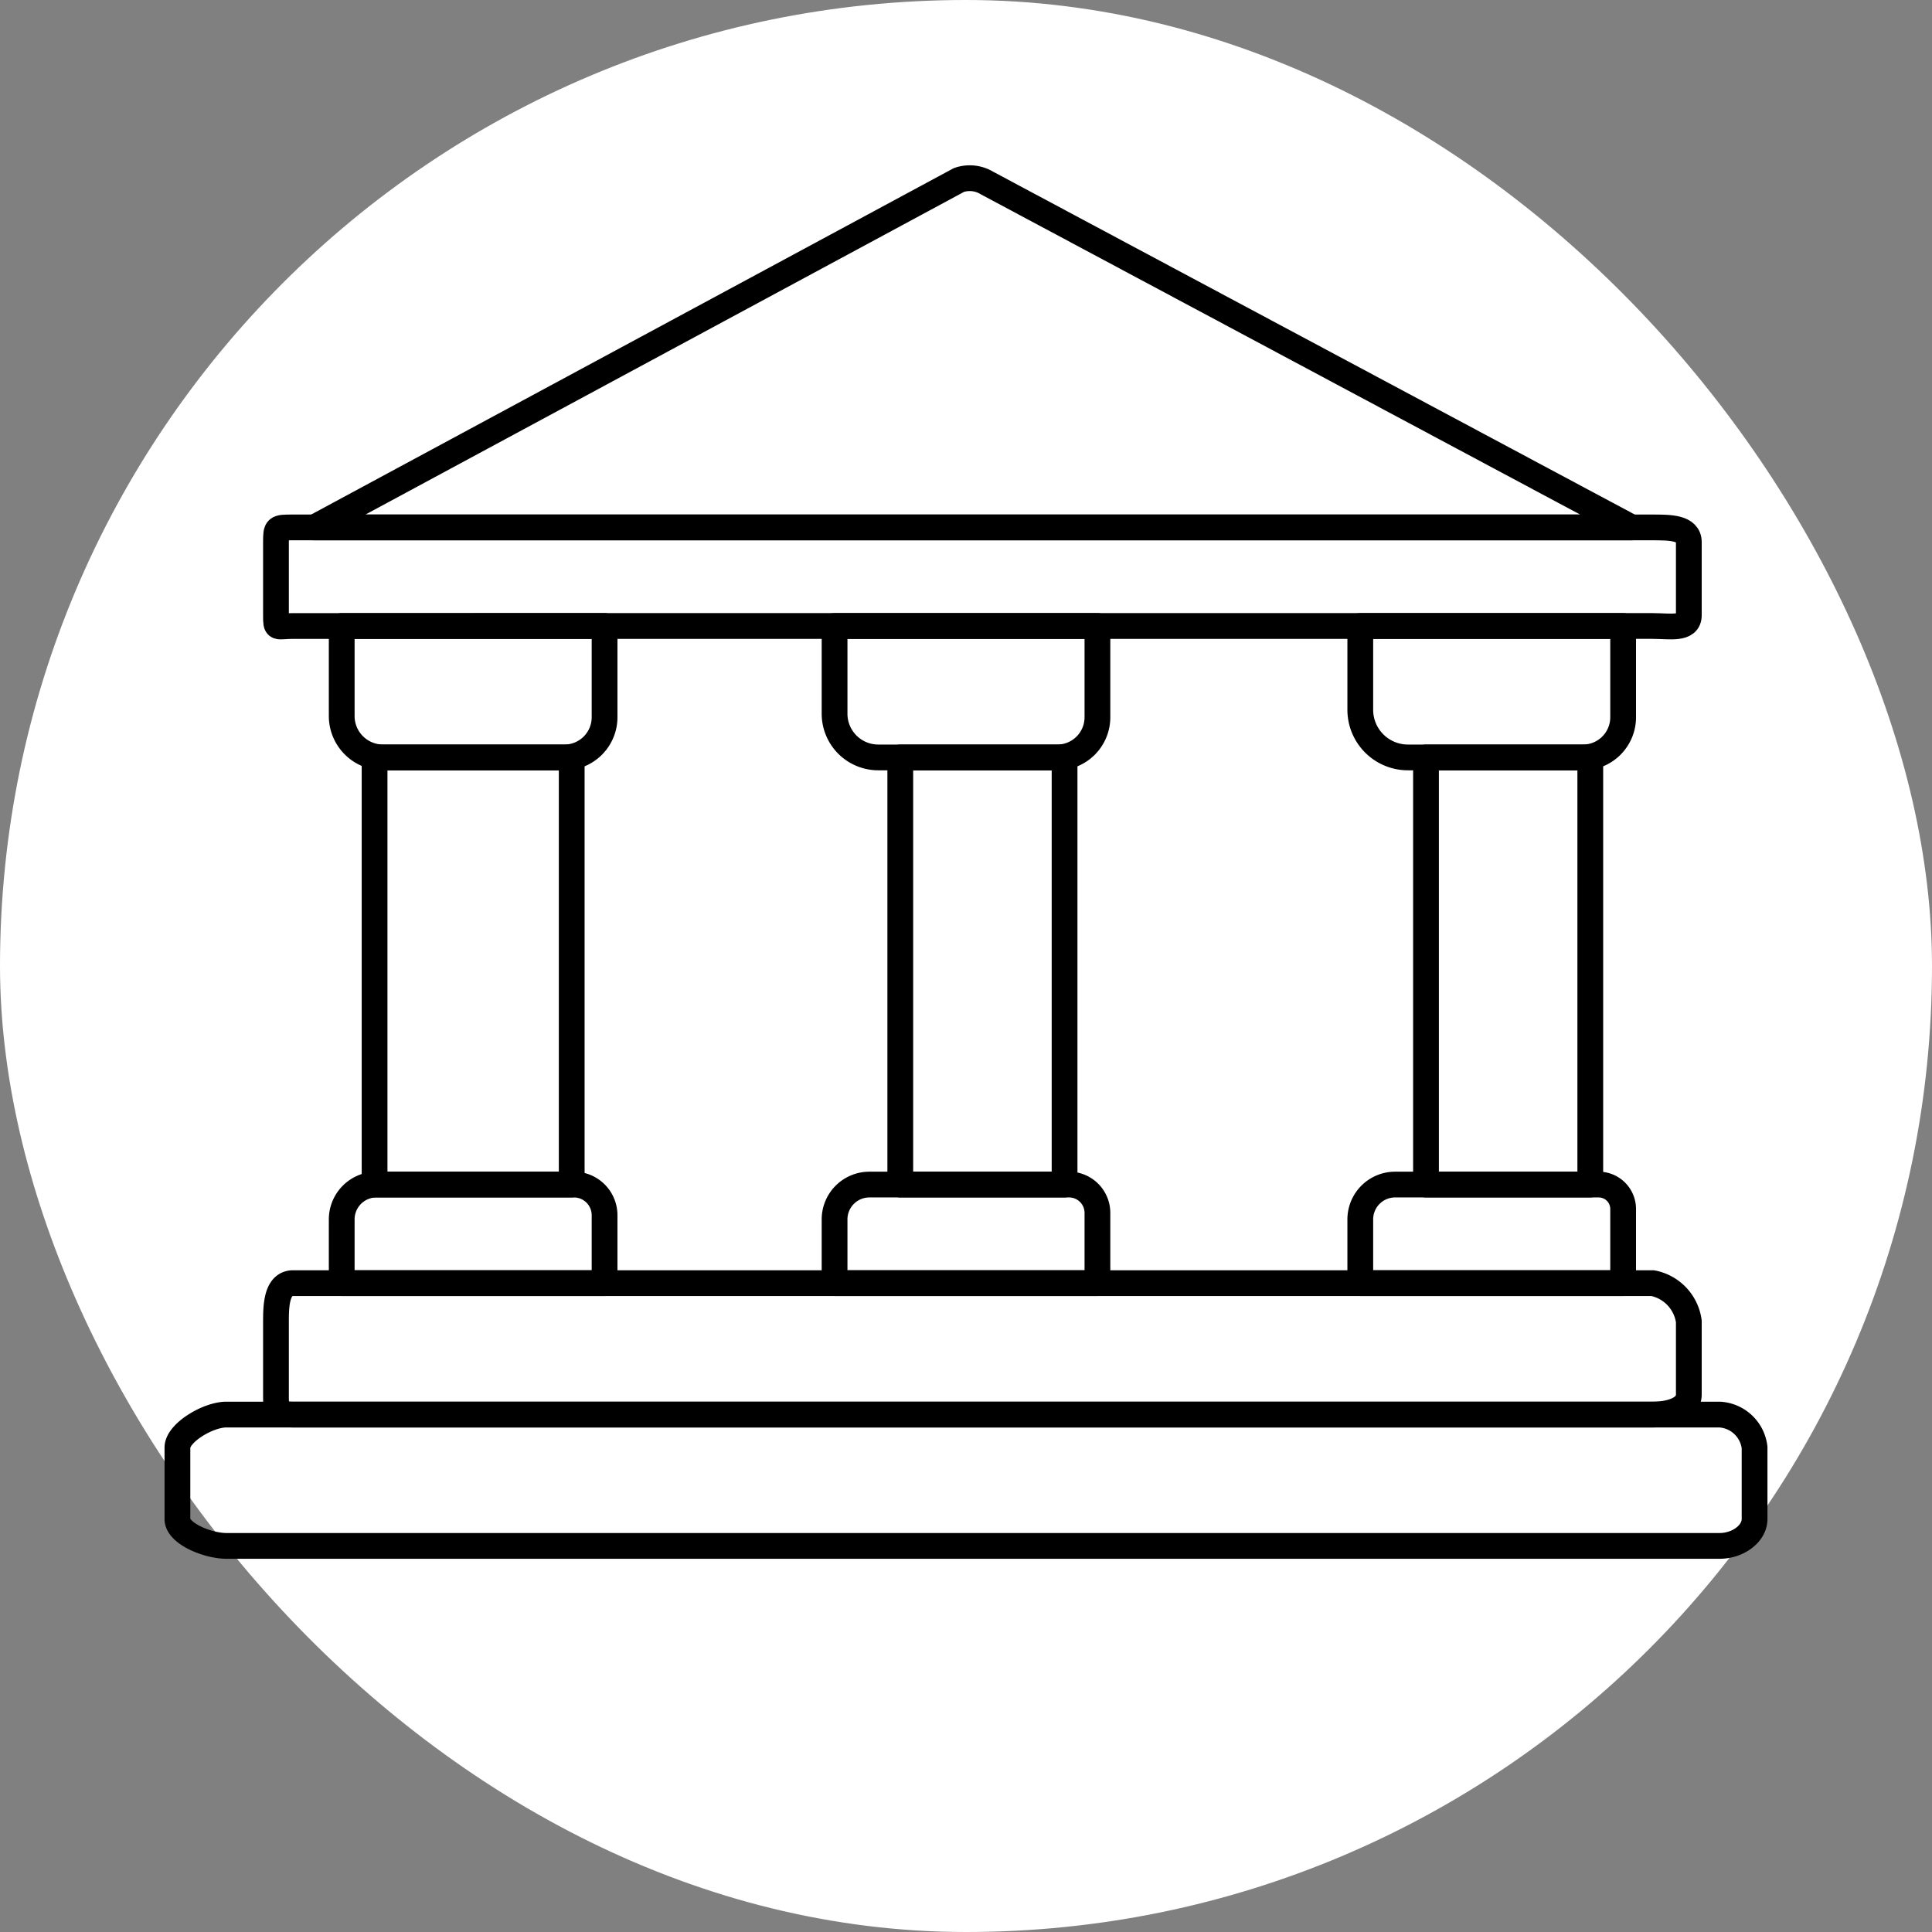 <!DOCTYPE svg PUBLIC "-//W3C//DTD SVG 1.1//EN" "http://www.w3.org/Graphics/SVG/1.1/DTD/svg11.dtd">
<!-- Uploaded to: SVG Repo, www.svgrepo.com, Transformed by: SVG Repo Mixer Tools -->
<svg width="64px" height="64px" viewBox="-4.9 -4.9 58.80 58.80" xmlns="http://www.w3.org/2000/svg" fill="#f3eded" transform="matrix(1, 0, 0, 1, 0, 0)" stroke="#f3eded">
<rect x="-4.9" y="-4.9" width="58.80" height="58.80" fill="#808080" stroke="none"/>
<g id="SVGRepo_bgCarrier" stroke-width="0">
<rect x="-4.9" y="-4.9" width="58.80" height="58.80" rx="29.4" fill="#ffffff" strokewidth="0"/>
</g>
<g id="SVGRepo_tracerCarrier" stroke-linecap="round" stroke-linejoin="round"/>
<g id="SVGRepo_iconCarrier"> <g transform="translate(-627.977 -33.208)"> <path d="M652.262,33.786a1.013,1.013,0,0,1,.854.092L672.733,44.36H632.646Z" fill="none" stroke="#000000" stroke-linecap="round" stroke-linejoin="round" stroke-width="0.784"/> <path d="M632,44.36h41.376c.518,0,1.1,0,1.1.446v2.227c0,.45-.582.327-1.1.327H632c-.517,0-.524.123-.524-.327V44.806C631.477,44.356,631.484,44.36,632,44.36Z" fill="none" stroke="#000000" stroke-linecap="round" stroke-linejoin="round" stroke-width="0.784"/> <path d="M632,67.36h41.376a1.375,1.375,0,0,1,1.1,1.163v2.228c0,.449-.582.609-1.1.609H632c-.517,0-.524-.16-.524-.609V68.523C631.477,68.074,631.484,67.36,632,67.36Z" fill="none" stroke="#000000" stroke-linecap="round" stroke-linejoin="round" stroke-width="0.784"/> <path d="M629.968,71.36h45.443a1.135,1.135,0,0,1,1.066,1v2.181c0,.44-.5.816-1.066.816H629.968c-.569,0-1.491-.376-1.491-.816V72.363C628.477,71.922,629.4,71.36,629.968,71.36Z" fill="none" stroke="#000000" stroke-linecap="round" stroke-linejoin="round" stroke-width="0.784"/> <path d="M0,0H8A0,0,0,0,1,8,0V2.777A1.223,1.223,0,0,1,6.777,4H1.26A1.26,1.26,0,0,1,0,2.74V0A0,0,0,0,1,0,0Z" transform="translate(633.477 47.36)" fill="none" stroke="#000000" stroke-linecap="round" stroke-linejoin="round" stroke-width="0.784"/> <path d="M0,0H8A0,0,0,0,1,8,0V1.94A1.06,1.06,0,0,1,6.94,3H.933A.933.933,0,0,1,0,2.067V0A0,0,0,0,1,0,0Z" transform="translate(641.477 67.36) rotate(180)" fill="none" stroke="#000000" stroke-linecap="round" stroke-linejoin="round" stroke-width="0.784"/> <rect width="6" height="13" transform="translate(634.477 51.36)" stroke-width="0.784" stroke="#000000" stroke-linecap="round" stroke-linejoin="round" fill="none"/> <path d="M0,0H8A0,0,0,0,1,8,0V2.777A1.223,1.223,0,0,1,6.777,4H1.45A1.45,1.45,0,0,1,0,2.55V0A0,0,0,0,1,0,0Z" transform="translate(664.477 47.36)" fill="none" stroke="#000000" stroke-linecap="round" stroke-linejoin="round" stroke-width="0.784"/> <path d="M0,0H8A0,0,0,0,1,8,0V1.94A1.06,1.06,0,0,1,6.94,3H.744A.744.744,0,0,1,0,2.256V0A0,0,0,0,1,0,0Z" transform="translate(672.477 67.36) rotate(180)" fill="none" stroke="#000000" stroke-linecap="round" stroke-linejoin="round" stroke-width="0.784"/> <rect width="5" height="13" transform="translate(666.477 51.36)" stroke-width="0.784" stroke="#000000" stroke-linecap="round" stroke-linejoin="round" fill="none"/> <path d="M0,0H8A0,0,0,0,1,8,0V2.777A1.223,1.223,0,0,1,6.777,4H1.33A1.33,1.33,0,0,1,0,2.67V0A0,0,0,0,1,0,0Z" transform="translate(648.477 47.36)" fill="none" stroke="#000000" stroke-linecap="round" stroke-linejoin="round" stroke-width="0.784"/> <path d="M0,0H8A0,0,0,0,1,8,0V1.94A1.06,1.06,0,0,1,6.94,3H.863A.863.863,0,0,1,0,2.137V0A0,0,0,0,1,0,0Z" transform="translate(656.477 67.36) rotate(180)" fill="none" stroke="#000000" stroke-linecap="round" stroke-linejoin="round" stroke-width="0.784"/> <rect width="5" height="13" transform="translate(650.477 51.36)" stroke-width="0.784" stroke="#000000" stroke-linecap="round" stroke-linejoin="round" fill="none"/> </g> </g>
</svg>